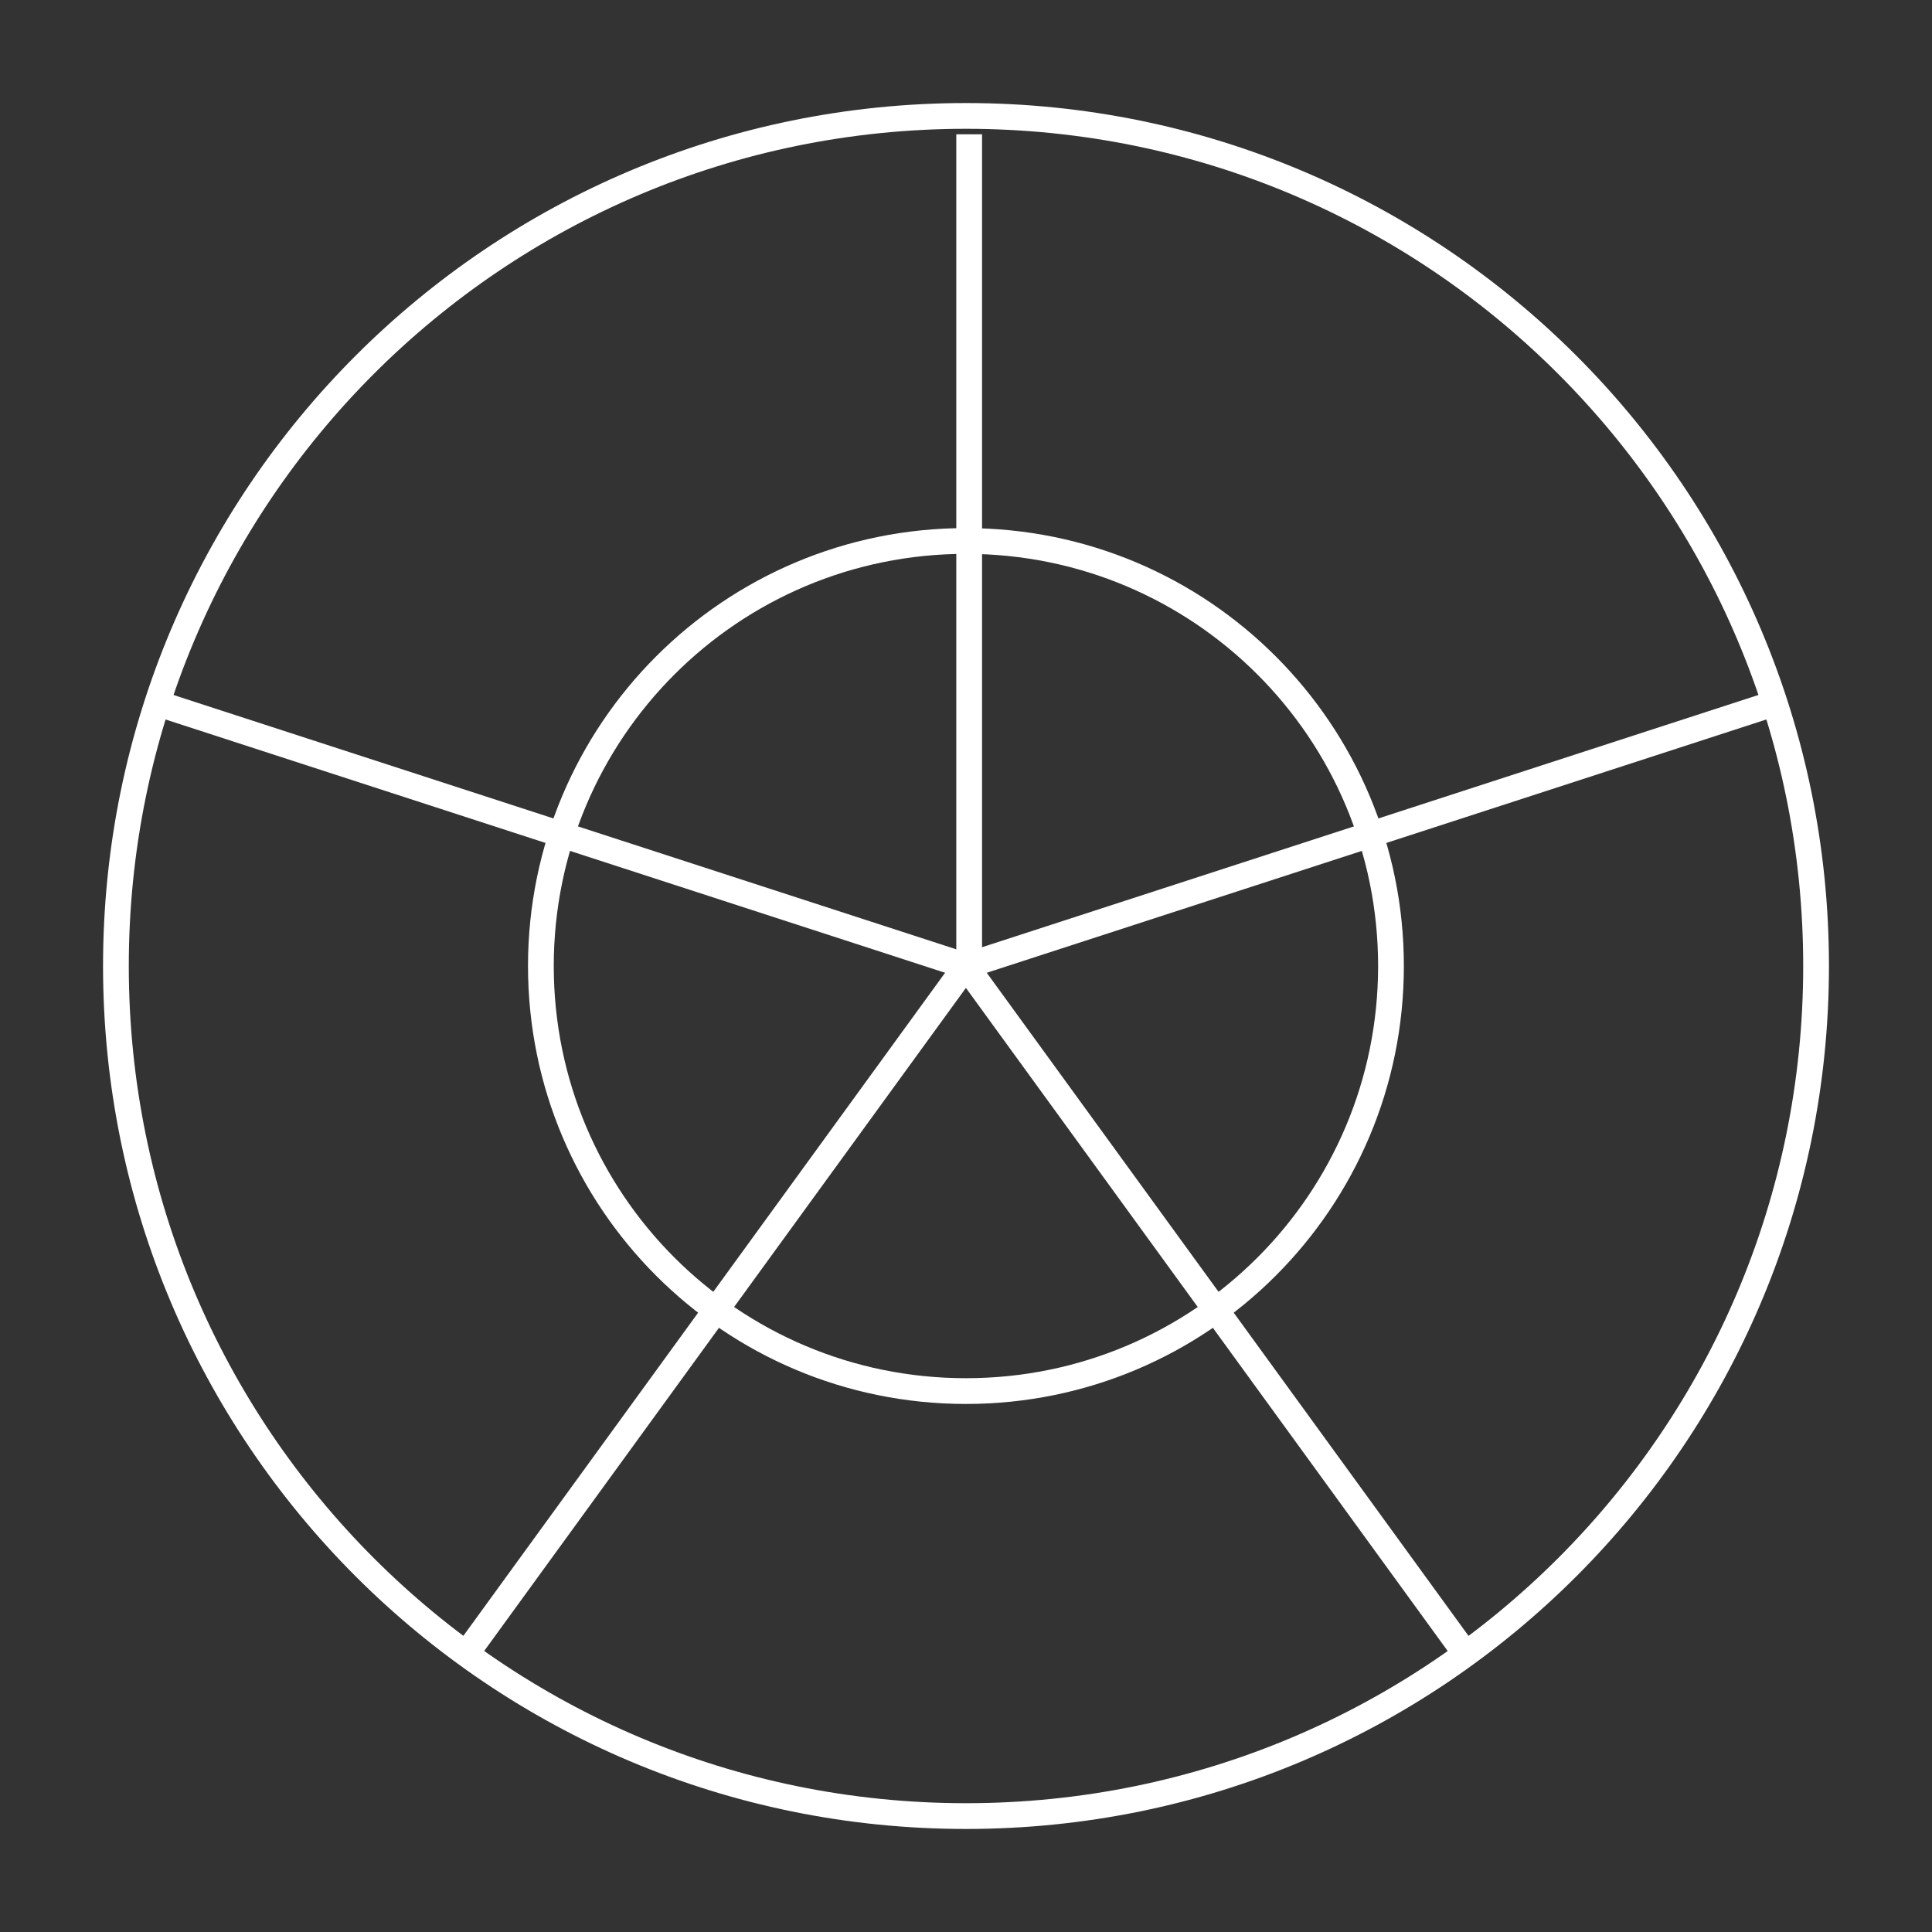 <svg width="100" height="100" viewBox="0 0 100 100" fill="none" xmlns="http://www.w3.org/2000/svg">
<rect x="0" y="0" width="100" height="100" fill="#333333" stroke="none"/>
<path d="M49.999 6C74.32 6 94 25.68 94 50.001C94 74.321 74.32 94 49.999 94C25.679 94 6 74.321 6 50.001C6 25.68 25.679 6 49.999 6Z" stroke="#fff" stroke-width="1.333" stroke-miterlimit="10"/>
<path d="M27.996 50.002C27.996 62.162 37.836 72.002 49.996 72.002C62.157 72.002 71.997 62.162 71.997 50.002C71.997 37.841 62.157 28.001 49.996 28.001C37.836 28.001 27.996 37.841 27.996 50.002Z" stroke="#fff" stroke-width="1.333" stroke-miterlimit="10"/>
<path d="M50.164 50.635V6.951" stroke="#fff" stroke-width="1.333" stroke-miterlimit="10"/>
<path d="M49.996 50L8.148 36.403" stroke="#fff" stroke-width="1.333" stroke-miterlimit="10"/>
<path d="M49.995 50.001L24.133 85.598" stroke="#fff" stroke-width="1.333" stroke-miterlimit="10"/>
<path d="M49.996 50.001L75.859 85.598" stroke="#fff" stroke-width="1.333" stroke-miterlimit="10"/>
<path d="M49.996 50L91.843 36.403" stroke="#fff" stroke-width="1.333" stroke-miterlimit="10"/>
</svg>
